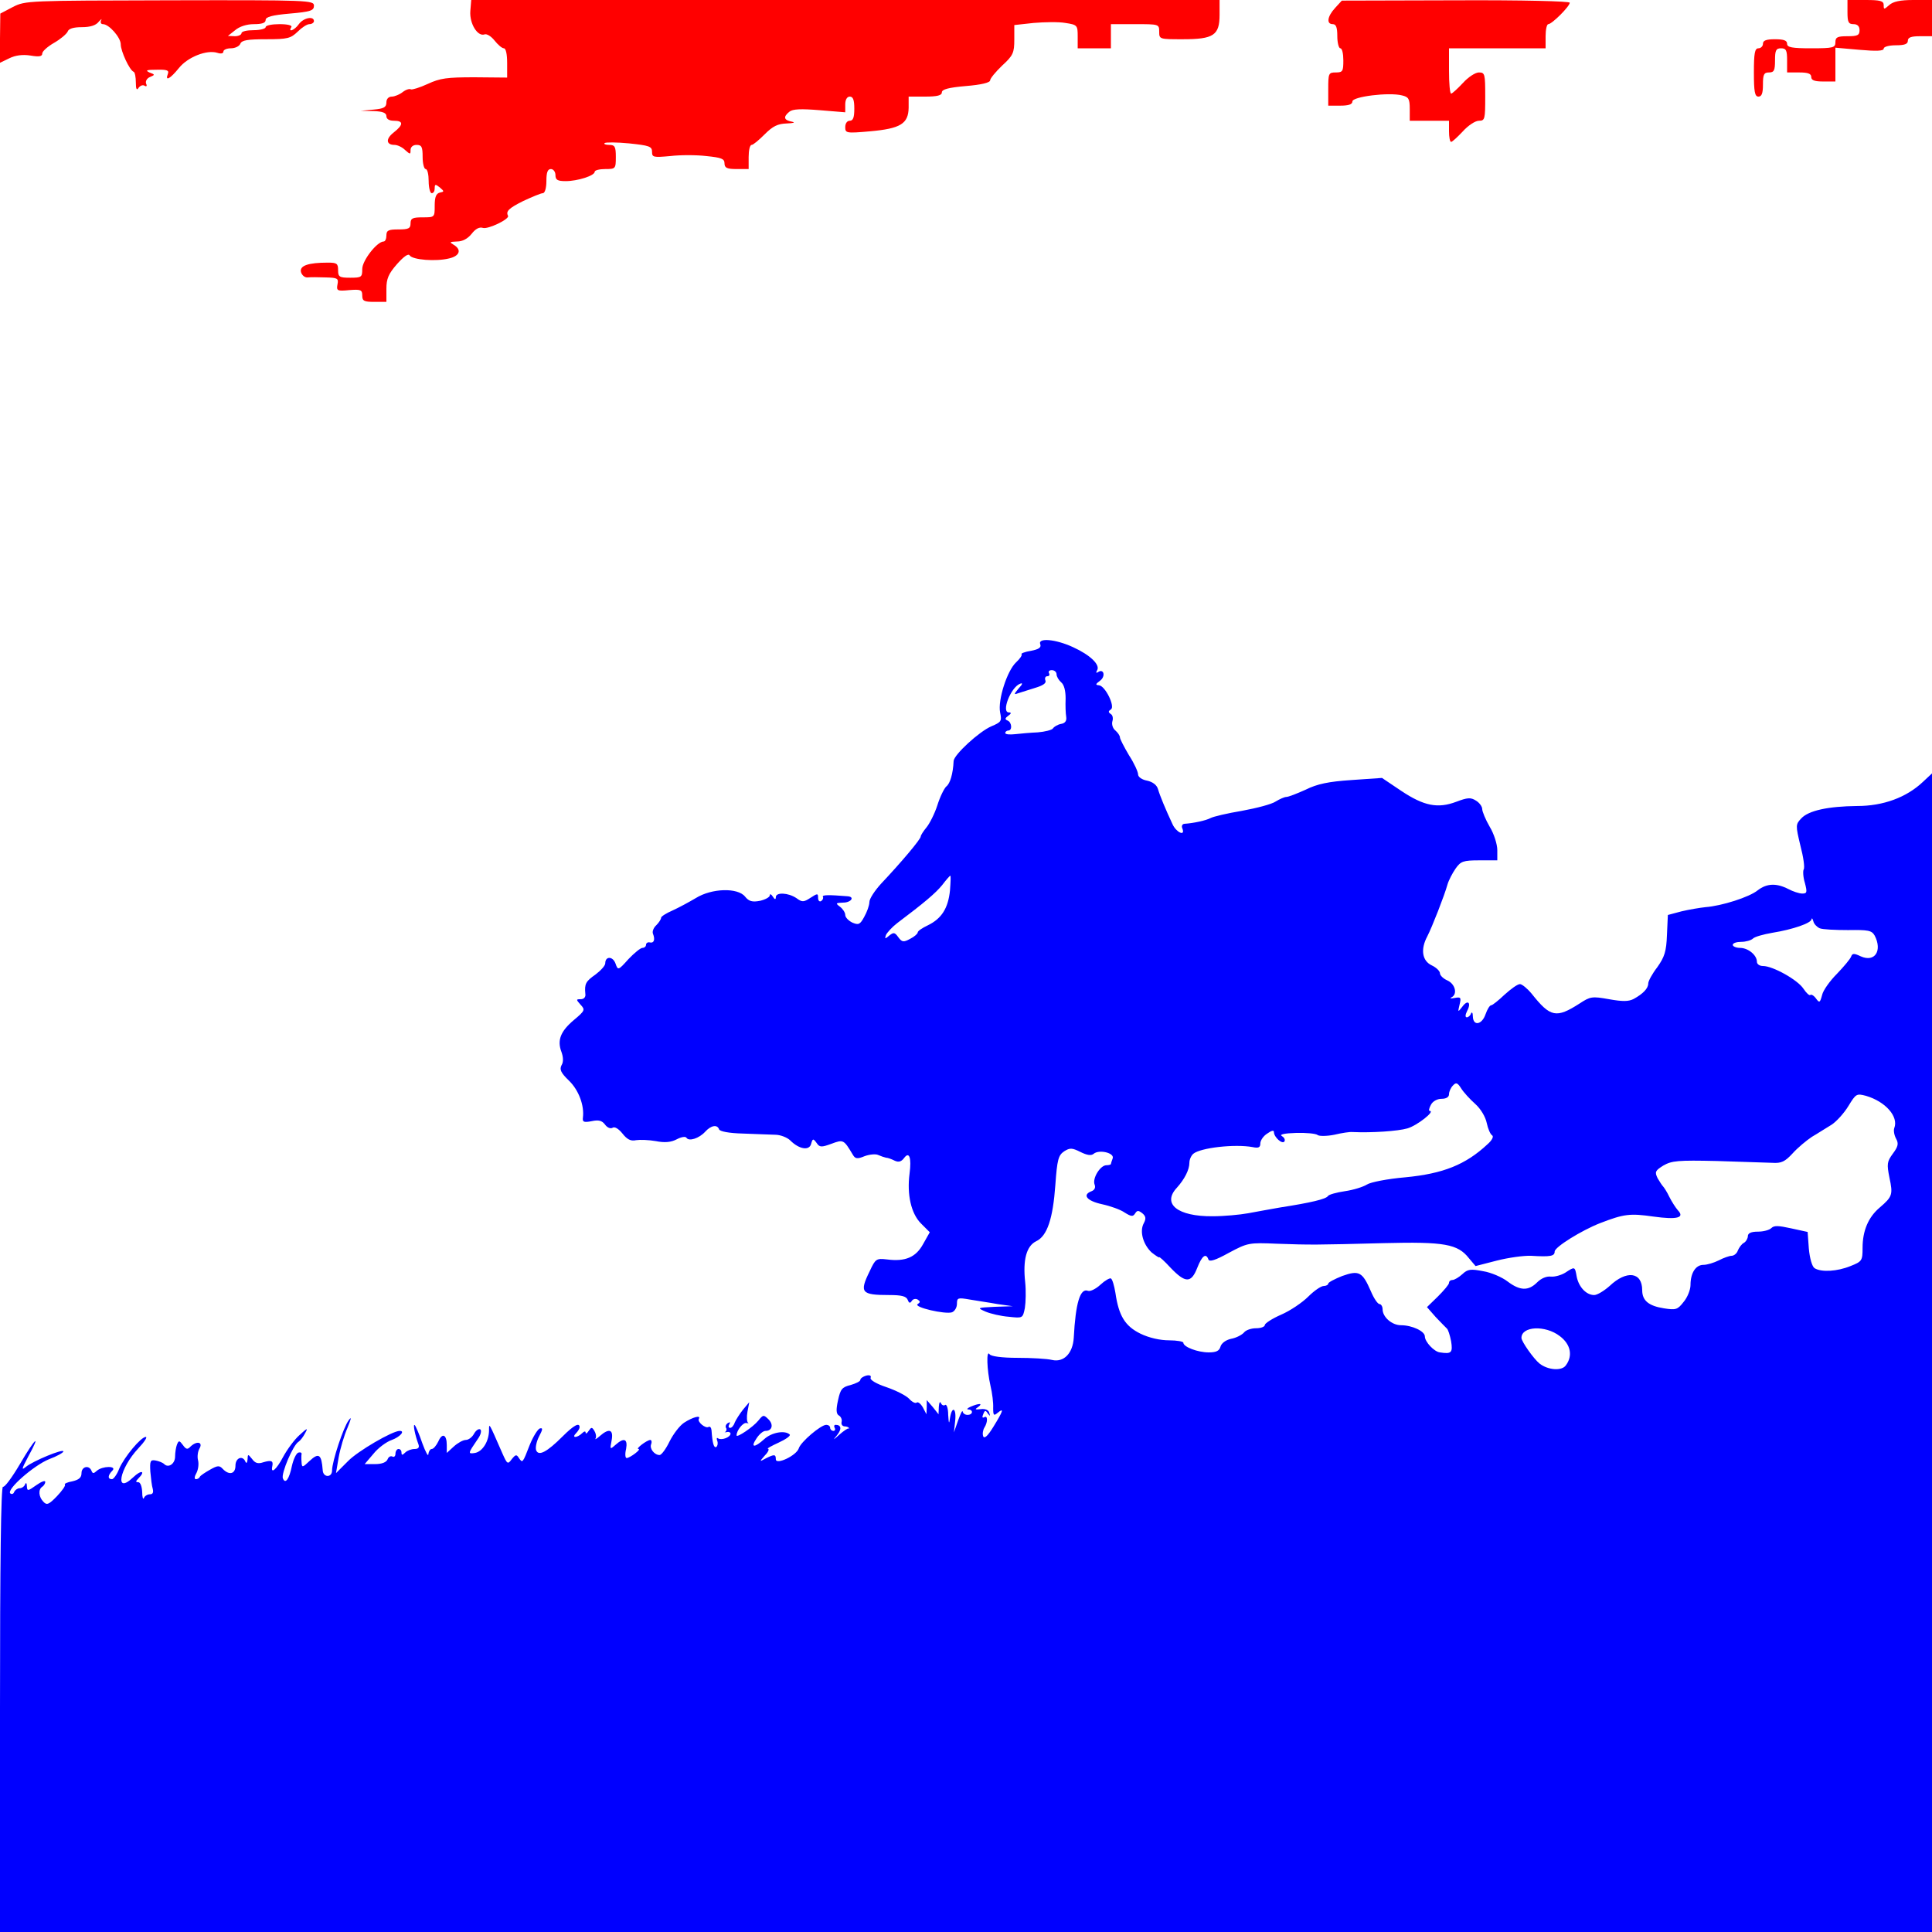 <?xml version="1.0" standalone="no"?>
<!DOCTYPE svg PUBLIC "-//W3C//DTD SVG 20010904//EN"
 "http://www.w3.org/TR/2001/REC-SVG-20010904/DTD/svg10.dtd">
<svg version="1.0" xmlns="http://www.w3.org/2000/svg"
 width="640pt" height="640pt" viewBox="0 0 640 640"
 preserveAspectRatio="xMidYMid meet">
<g transform="translate(0,640) scale(0.1,-0.1)"
fill="red" stroke="none">
<path d="M43 6377 l-42 -22 -1 -82 0 -81 31 15 c20 10 44 13 70 9 29 -5 39 -3
39 7 0 7 18 23 39 35 21 12 41 29 45 37 3 10 19 15 47 15 28 0 47 6 56 18 8 9
12 11 8 5 -3 -7 -1 -13 6 -13 20 0 59 -44 59 -67 0 -22 29 -86 43 -91 4 -2 7
-18 7 -35 0 -22 3 -28 9 -18 5 7 14 11 20 7 6 -4 9 -1 5 7 -3 8 3 18 13 22 17
7 17 8 -2 15 -15 7 -9 9 24 9 34 1 42 -2 37 -14 -10 -26 8 -16 37 20 29 36 92
61 127 50 12 -4 20 -2 20 4 0 6 11 11 25 11 14 0 28 7 31 15 5 12 24 15 86 15
71 0 81 3 104 25 14 14 31 25 39 25 8 0 15 5 15 10 0 18 -35 11 -50 -10 -14
-20 -37 -29 -25 -10 4 6 -12 10 -39 10 -25 0 -46 -4 -46 -10 0 -5 -18 -10 -40
-10 -22 0 -40 -4 -40 -10 0 -5 -10 -10 -22 -10 l-23 1 24 19 c14 12 38 20 62
20 27 0 39 4 39 14 0 10 22 16 80 21 69 6 80 10 80 26 0 18 -15 19 -477 18
-470 -1 -479 -1 -520 -22z" fill="red"/>
<path d="M1558 6363 c-3 -41 24 -85 47 -77 7 3 22 -6 33 -20 11 -14 25 -26 31
-26 7 0 11 -20 11 -49 l0 -48 -108 1 c-92 0 -114 -3 -155 -22 -26 -12 -52 -20
-56 -18 -4 3 -17 -1 -27 -9 -10 -8 -27 -15 -36 -15 -11 0 -18 -8 -18 -19 0
-16 -8 -21 -42 -24 l-43 -4 43 -1 c30 -1 42 -6 42 -17 0 -9 9 -15 25 -15 32 0
32 -13 -1 -39 -27 -21 -25 -41 3 -41 9 0 25 -7 35 -17 17 -15 18 -15 18 0 0
10 8 17 20 17 17 0 20 -7 20 -40 0 -22 5 -40 10 -40 6 0 10 -18 10 -40 0 -22
5 -40 10 -40 6 0 10 7 10 16 0 14 2 15 17 3 15 -13 15 -14 0 -17 -12 -3 -17
-14 -17 -43 0 -39 0 -39 -40 -39 -33 0 -40 -3 -40 -20 0 -17 -7 -20 -40 -20
-33 0 -40 -3 -40 -20 0 -11 -4 -20 -9 -20 -22 0 -71 -63 -71 -91 0 -27 -2 -29
-40 -29 -36 0 -40 3 -40 25 0 22 -4 25 -34 25 -65 0 -94 -10 -89 -31 3 -11 13
-19 22 -18 9 1 36 1 60 0 39 -1 43 -3 39 -23 -4 -21 -1 -23 39 -19 38 3 43 1
43 -18 0 -18 6 -21 40 -21 l40 0 0 43 c0 34 7 50 35 82 23 26 38 36 42 29 10
-15 87 -21 131 -10 35 8 42 29 15 45 -15 9 -14 10 11 11 18 0 35 9 48 25 13
17 26 24 38 20 17 -5 88 29 83 40 -8 15 2 25 50 49 30 14 59 26 65 26 7 0 12
17 12 40 0 29 4 40 15 40 8 0 15 -9 15 -20 0 -16 7 -20 34 -20 39 0 96 18 96
31 0 5 16 9 35 9 34 0 35 1 35 40 0 34 -3 40 -22 40 -12 0 -19 3 -15 6 3 3 40
3 81 -1 67 -7 76 -10 76 -28 0 -18 4 -19 60 -14 33 4 87 4 120 0 50 -5 60 -9
60 -24 0 -15 8 -19 40 -19 l40 0 0 40 c0 22 4 40 10 40 5 0 24 16 43 35 27 27
43 35 73 36 23 1 30 3 17 6 -27 5 -29 16 -8 33 11 9 38 10 100 5 l85 -7 0 26
c0 16 6 26 15 26 11 0 15 -11 15 -40 0 -29 -4 -40 -15 -40 -9 0 -15 -9 -15
-21 0 -20 3 -21 82 -14 101 9 127 25 128 78 l0 37 55 0 c40 0 55 4 55 14 0 10
22 16 80 21 49 4 80 11 80 19 0 6 18 28 40 49 36 33 40 42 40 86 l0 48 64 7
c36 3 83 4 105 0 40 -6 41 -8 41 -45 l0 -39 55 0 55 0 0 40 0 40 80 0 c79 0
80 0 80 -25 0 -25 1 -25 78 -25 102 0 122 13 122 81 l0 49 -1239 0 -1240 0 -3
-37z" fill="red"/>
<path d="M4423 6374 c-26 -28 -30 -54 -8 -54 11 0 15 -11 15 -40 0 -22 5 -40
10 -40 6 0 10 -18 10 -40 0 -36 -2 -40 -25 -40 -24 0 -25 -3 -25 -55 l0 -55
40 0 c27 0 40 4 40 14 0 16 121 31 164 20 22 -5 26 -11 26 -45 l0 -39 65 0 65
0 0 -35 c0 -19 3 -35 7 -35 4 0 21 16 39 35 17 19 41 35 53 35 20 0 21 5 21
80 0 75 -1 80 -21 80 -12 0 -36 -16 -53 -35 -18 -19 -35 -35 -39 -35 -4 0 -7
34 -7 75 l0 75 160 0 160 0 0 40 c0 22 4 40 9 40 12 0 71 59 71 71 0 5 -153 9
-377 8 l-378 -1 -22 -24z"/>
<path d="M6120 6360 c0 -33 3 -40 20 -40 13 0 20 -7 20 -20 0 -17 -7 -20 -40
-20 -33 0 -40 -3 -40 -20 0 -18 -7 -20 -80 -20 -64 0 -80 3 -80 15 0 11 -11
15 -40 15 -29 0 -40 -4 -40 -15 0 -8 -7 -15 -15 -15 -12 0 -15 -16 -15 -80 0
-64 3 -80 15 -80 11 0 15 11 15 40 0 33 3 40 20 40 17 0 20 7 20 40 0 33 3 40
20 40 17 0 20 -7 20 -40 l0 -40 40 0 c29 0 40 -4 40 -15 0 -11 11 -15 40 -15
l40 0 0 56 0 56 80 -7 c56 -5 80 -4 80 4 0 6 17 11 40 11 29 0 40 4 40 15 0
11 11 15 40 15 l40 0 0 60 0 60 -62 0 c-43 0 -67 -5 -80 -17 -17 -15 -18 -15
-18 0 0 14 -11 17 -60 17 l-60 0 0 -40z" fill="red"/>
<path d="M3446 4266 c4 -11 -5 -17 -31 -22 -20 -3 -34 -9 -31 -11 3 -3 -5 -15
-18 -27 -30 -28 -61 -125 -53 -166 6 -29 4 -32 -29 -46 -40 -17 -124 -94 -125
-115 -2 -43 -12 -75 -24 -84 -7 -6 -21 -34 -30 -63 -9 -28 -26 -61 -36 -73
-10 -12 -19 -26 -19 -30 0 -9 -64 -85 -131 -156 -21 -23 -39 -50 -39 -61 0
-11 -8 -33 -17 -49 -14 -26 -19 -28 -40 -19 -12 6 -23 17 -23 25 0 8 -8 20
-17 27 -16 12 -15 13 10 14 26 0 40 19 15 21 -62 5 -86 5 -82 -2 2 -4 0 -10
-6 -14 -5 -3 -10 1 -10 11 0 15 -2 15 -25 0 -23 -15 -28 -15 -47 -1 -27 18
-68 20 -68 3 0 -9 -4 -8 -10 2 -5 8 -10 10 -10 4 0 -6 -15 -14 -32 -18 -26 -5
-37 -2 -50 14 -24 30 -110 28 -163 -5 -22 -13 -57 -32 -77 -41 -21 -9 -38 -20
-38 -24 0 -5 -7 -16 -16 -25 -9 -8 -14 -21 -11 -28 8 -20 3 -32 -10 -29 -7 2
-13 -2 -13 -8 0 -5 -5 -10 -12 -10 -6 0 -27 -17 -46 -37 -34 -38 -35 -38 -43
-15 -9 25 -34 25 -34 1 0 -8 -15 -24 -32 -37 -33 -23 -37 -31 -34 -64 2 -11
-5 -18 -15 -18 -16 0 -16 -1 -1 -18 16 -17 15 -20 -22 -51 -44 -37 -56 -67
-41 -106 6 -17 7 -33 0 -44 -7 -14 -2 -25 25 -51 32 -31 51 -82 46 -122 -2
-15 3 -17 29 -12 23 5 34 2 44 -11 7 -10 18 -15 25 -11 7 5 20 -3 33 -19 15
-19 27 -26 45 -22 13 2 42 1 65 -3 30 -6 51 -4 70 6 15 8 29 10 32 5 8 -13 42
-2 62 20 19 21 40 25 46 8 2 -7 34 -13 78 -14 41 -2 90 -3 108 -4 17 0 40 -9
50 -19 29 -29 63 -35 69 -11 5 18 7 18 18 3 10 -15 16 -15 49 -3 40 15 41 14
71 -36 8 -14 15 -15 39 -5 16 6 37 8 45 4 9 -4 21 -8 26 -9 6 0 19 -5 29 -10
13 -6 22 -3 31 9 17 23 25 1 18 -52 -9 -69 5 -132 38 -165 l29 -29 -22 -39
c-24 -44 -59 -59 -120 -51 -35 4 -38 2 -57 -39 -35 -71 -28 -79 65 -79 41 0
56 -4 61 -16 4 -11 8 -12 13 -4 4 7 13 9 20 5 9 -6 9 -9 0 -15 -16 -10 92 -35
114 -27 9 4 16 16 16 28 0 20 3 21 43 14 23 -4 65 -10 92 -15 l50 -7 -60 -2
c-59 -3 -59 -3 -30 -16 17 -7 51 -15 77 -17 46 -5 46 -5 53 29 3 19 4 58 1 86
-8 73 4 119 36 135 37 17 56 75 64 187 6 84 10 98 29 111 19 12 26 12 54 -2
22 -11 36 -13 44 -6 18 15 69 3 63 -15 -3 -8 -6 -17 -6 -19 0 -2 -7 -4 -15 -4
-20 0 -47 -43 -39 -64 4 -10 0 -18 -10 -22 -32 -12 -16 -32 34 -43 28 -6 62
-18 76 -28 21 -13 27 -14 34 -3 7 11 11 11 24 1 12 -10 13 -18 5 -33 -15 -27
-2 -71 26 -97 14 -11 25 -18 25 -16 0 3 17 -12 38 -35 49 -51 68 -51 88 0 16
41 29 50 37 28 3 -9 23 -3 68 22 62 33 66 34 159 30 113 -4 124 -4 355 2 200
5 244 -3 281 -50 l22 -26 70 18 c39 10 90 17 114 16 65 -4 78 -1 78 14 0 15
89 70 150 94 80 31 100 33 177 22 79 -11 105 -4 81 21 -7 8 -20 28 -28 44 -8
17 -18 32 -21 35 -3 3 -11 15 -18 27 -10 21 -8 25 19 42 28 16 48 18 178 15
81 -3 163 -5 183 -6 30 -2 42 4 67 31 17 19 46 43 64 55 19 11 48 30 65 40 17
11 42 39 56 62 25 41 27 42 58 34 65 -19 109 -69 94 -107 -3 -8 0 -24 6 -35 9
-16 7 -26 -11 -50 -19 -26 -20 -34 -11 -79 12 -56 10 -63 -32 -99 -38 -32 -57
-77 -57 -134 0 -42 -2 -45 -40 -60 -44 -18 -97 -21 -119 -7 -8 5 -16 32 -19
65 l-4 55 -55 12 c-41 9 -56 10 -65 1 -7 -7 -27 -12 -45 -12 -22 0 -33 -5 -33
-15 0 -7 -6 -18 -13 -22 -8 -4 -16 -16 -20 -25 -3 -10 -13 -18 -21 -18 -7 0
-27 -7 -42 -15 -16 -8 -39 -15 -51 -15 -26 0 -43 -27 -43 -67 0 -15 -10 -41
-23 -56 -20 -26 -26 -27 -65 -21 -51 8 -72 26 -72 60 0 61 -52 67 -108 14 -18
-16 -41 -30 -51 -30 -26 0 -51 26 -58 61 -6 34 -6 34 -38 13 -13 -8 -34 -14
-47 -13 -14 2 -32 -5 -46 -19 -29 -29 -57 -28 -98 3 -18 14 -55 30 -81 34 -41
8 -51 7 -69 -10 -11 -10 -26 -19 -32 -19 -7 0 -12 -4 -12 -10 0 -5 -17 -25
-37 -45 l-36 -35 29 -33 c16 -17 33 -34 37 -38 4 -3 10 -22 14 -42 6 -38 1
-43 -37 -37 -19 2 -50 35 -50 53 0 17 -42 37 -79 37 -30 0 -61 27 -61 53 0 9
-5 17 -10 17 -6 0 -19 19 -29 43 -28 64 -39 70 -95 50 -25 -10 -46 -21 -46
-25 0 -4 -7 -8 -15 -8 -9 0 -32 -16 -51 -35 -20 -20 -60 -47 -90 -60 -30 -13
-54 -29 -54 -34 0 -6 -13 -11 -29 -11 -16 0 -34 -6 -40 -14 -7 -8 -26 -18 -43
-21 -18 -4 -32 -15 -35 -26 -4 -14 -14 -19 -39 -19 -36 0 -84 18 -84 32 0 4
-21 8 -47 8 -30 0 -66 8 -95 22 -51 25 -72 59 -83 135 -4 24 -10 45 -15 48 -4
2 -20 -7 -35 -21 -15 -14 -34 -23 -41 -20 -26 10 -41 -41 -47 -155 -3 -52 -33
-83 -72 -74 -16 4 -68 7 -115 7 -51 0 -88 5 -92 12 -11 16 -9 -51 3 -104 6
-25 10 -58 9 -74 0 -25 2 -27 15 -16 22 18 18 6 -14 -46 -19 -31 -30 -41 -34
-32 -3 8 -1 21 4 29 12 19 11 42 -1 34 -6 -3 -7 1 -3 10 5 14 8 14 15 3 8 -10
9 -10 5 2 -2 9 -13 14 -28 12 -19 -2 -21 -1 -9 7 18 13 3 13 -25 1 -11 -5 -14
-9 -7 -9 17 -1 15 -18 -3 -18 -8 0 -15 5 -16 11 -1 6 -7 -7 -15 -29 l-14 -40
4 37 c5 43 -10 53 -17 11 -3 -22 -4 -20 -6 10 0 21 -5 36 -10 33 -5 -4 -12 0
-14 6 -3 7 -6 2 -7 -12 l-1 -25 -19 24 -20 23 0 -23 -1 -24 -12 23 c-7 12 -16
19 -20 16 -4 -4 -15 1 -25 12 -10 11 -44 28 -76 39 -33 11 -55 24 -52 31 3 7
-3 10 -15 7 -10 -3 -19 -9 -19 -14 0 -5 -15 -12 -32 -17 -29 -7 -34 -14 -42
-51 -7 -31 -6 -45 3 -50 7 -4 11 -14 9 -21 -2 -8 2 -14 9 -15 6 0 13 -2 15 -5
1 -3 1 -4 -1 -2 -3 1 -16 -8 -30 -20 -22 -20 -23 -20 -8 -2 16 20 14 34 -5 34
-5 0 -6 -5 -3 -10 3 -5 1 -10 -4 -10 -6 0 -11 5 -11 10 0 6 -6 10 -13 10 -18
0 -85 -57 -91 -78 -8 -24 -76 -56 -76 -36 0 17 -5 17 -33 3 -22 -12 -22 -12
-3 10 11 11 15 21 10 22 -5 0 11 9 35 20 24 11 41 23 37 27 -16 15 -60 7 -84
-15 -33 -30 -47 -29 -26 2 9 14 22 25 30 25 22 0 27 21 10 38 -16 16 -18 16
-34 -4 -18 -22 -72 -58 -72 -49 0 17 22 44 33 41 6 -1 9 -1 5 1 -4 3 -5 19 -2
36 l6 32 -21 -25 c-11 -14 -23 -33 -27 -42 -3 -10 -10 -18 -15 -18 -6 0 -7 5
-3 12 4 7 3 8 -5 4 -6 -4 -9 -11 -6 -16 3 -4 2 -10 -2 -13 -5 -2 -2 -2 5 -1 6
2 12 -1 12 -5 0 -12 -29 -23 -41 -16 -5 4 -6 0 -3 -8 3 -8 1 -17 -3 -20 -8 -5
-13 11 -16 55 -1 9 -5 14 -10 11 -10 -6 -38 17 -32 27 8 13 -20 6 -49 -13 -15
-10 -36 -38 -48 -62 -12 -25 -27 -45 -33 -45 -17 0 -34 21 -28 36 3 8 1 14 -3
14 -12 -1 -50 -30 -39 -30 11 0 -27 -29 -39 -30 -5 0 -6 14 -2 30 6 34 -7 39
-36 13 -17 -15 -18 -15 -12 15 7 37 -8 42 -39 15 -11 -10 -18 -13 -14 -8 3 6
1 17 -4 25 -8 13 -10 13 -19 0 -5 -8 -10 -11 -10 -6 0 6 -5 5 -12 -2 -7 -7
-17 -12 -22 -12 -6 0 -5 5 2 12 7 7 12 16 12 20 0 17 -19 7 -56 -30 -52 -52
-80 -67 -88 -46 -3 8 1 29 10 46 12 23 13 29 2 26 -7 -3 -22 -27 -33 -54 -24
-62 -24 -61 -36 -44 -8 13 -11 12 -24 -4 -13 -18 -15 -16 -31 20 -45 103 -44
101 -44 77 0 -37 -21 -71 -46 -76 -25 -4 -24 -2 8 45 11 15 14 29 9 33 -6 3
-15 -4 -21 -15 -6 -11 -18 -20 -27 -20 -9 0 -27 -10 -40 -22 l-23 -21 0 26 c0
35 -15 42 -28 12 -7 -14 -16 -25 -22 -25 -5 0 -10 -8 -11 -17 0 -10 -9 6 -20
36 -10 30 -22 57 -25 60 -7 6 1 -34 12 -63 4 -11 0 -16 -13 -16 -10 0 -24 -5
-31 -12 -9 -9 -12 -9 -12 0 0 7 -4 12 -10 12 -5 0 -10 -7 -10 -16 0 -8 -5 -12
-10 -9 -6 3 -13 -1 -16 -9 -4 -10 -19 -16 -41 -16 l-35 0 29 34 c15 19 43 40
61 46 27 10 45 30 26 30 -24 0 -139 -67 -171 -100 l-40 -40 9 53 c5 28 18 72
29 97 13 32 14 39 4 25 -17 -22 -55 -136 -55 -166 0 -25 -30 -24 -31 1 -4 53
-13 59 -44 30 -23 -22 -25 -22 -26 -4 -1 10 -1 23 0 27 1 5 -4 7 -11 5 -7 -3
-16 -22 -21 -44 -9 -44 -22 -62 -30 -41 -6 16 34 111 52 121 6 4 16 17 22 29
10 18 7 17 -19 -7 -17 -15 -41 -48 -54 -72 -22 -42 -42 -59 -36 -31 4 18 -3
21 -30 13 -17 -6 -27 -3 -37 11 -14 17 -14 17 -15 -2 -1 -11 -4 -14 -7 -7 -9
22 -33 13 -33 -13 0 -28 -21 -33 -42 -11 -11 12 -17 12 -43 -3 -16 -9 -31 -19
-33 -23 -2 -5 -8 -8 -13 -8 -6 0 -5 9 2 21 6 12 8 30 5 42 -3 11 -1 29 5 39
12 21 -9 26 -30 6 -10 -11 -15 -9 -25 5 -12 16 -14 16 -20 1 -3 -8 -6 -26 -6
-39 0 -24 -22 -39 -36 -25 -5 5 -18 10 -29 12 -17 3 -19 -2 -17 -37 2 -22 5
-48 8 -57 3 -12 0 -18 -9 -18 -9 0 -18 -6 -20 -12 -3 -7 -6 2 -6 20 -1 18 -6
32 -13 32 -9 0 -9 3 0 12 26 26 10 30 -17 4 -62 -59 -46 29 18 97 19 20 30 37
24 37 -16 0 -71 -66 -88 -105 -7 -19 -19 -35 -24 -35 -15 0 -14 13 1 28 17 17
-33 16 -51 0 -11 -10 -14 -10 -18 0 -8 20 -33 14 -33 -8 0 -15 -9 -22 -30 -27
-17 -3 -28 -8 -25 -11 3 -3 -9 -20 -26 -38 -27 -28 -34 -31 -45 -19 -16 16
-18 41 -4 50 5 3 10 11 10 16 0 6 -13 1 -30 -11 -28 -20 -30 -20 -31 -3 0 10
-3 13 -6 6 -2 -7 -11 -13 -18 -13 -7 0 -15 -6 -18 -12 -2 -7 -8 -9 -13 -5 -13
13 77 92 128 113 27 10 48 22 48 26 0 10 -101 -32 -124 -51 -16 -13 -14 -7 7
33 45 82 23 62 -27 -24 -26 -44 -51 -78 -56 -75 -7 4 -10 -261 -10 -734 l0
-741 3200 0 3200 0 0 1919 0 1919 -30 -28 c-55 -52 -132 -80 -218 -80 -96 -1
-161 -15 -185 -41 -19 -20 -19 -23 -3 -90 10 -38 15 -73 11 -79 -3 -5 -2 -26
4 -45 8 -31 7 -35 -9 -35 -10 0 -31 7 -46 15 -39 20 -71 19 -101 -4 -28 -23
-120 -52 -173 -56 -19 -2 -55 -8 -80 -14 l-45 -12 -3 -66 c-2 -55 -8 -73 -32
-107 -17 -22 -30 -46 -30 -54 0 -16 -17 -34 -48 -51 -17 -9 -37 -9 -82 -1 -56
10 -62 9 -97 -14 -78 -50 -97 -46 -159 32 -14 17 -32 32 -39 32 -8 0 -30 -16
-51 -35 -20 -19 -40 -35 -44 -35 -5 0 -13 -13 -19 -30 -12 -35 -41 -40 -42 -7
0 12 -3 16 -6 10 -2 -7 -9 -13 -14 -13 -6 0 -5 9 1 21 15 28 2 39 -16 14 -15
-19 -15 -19 -9 7 6 24 4 26 -17 22 -12 -2 -17 -2 -10 2 21 10 13 44 -13 56
-14 6 -25 17 -25 24 0 7 -12 19 -27 26 -32 15 -38 53 -15 96 16 31 57 136 67
172 4 14 16 37 27 53 17 24 25 27 79 27 l59 0 0 34 c0 19 -11 54 -25 77 -14
24 -25 51 -25 59 0 8 -9 21 -21 28 -17 11 -28 10 -65 -4 -61 -23 -107 -14
-182 36 l-64 43 -101 -7 c-76 -5 -114 -13 -152 -32 -29 -13 -57 -24 -64 -24
-6 0 -22 -7 -35 -15 -13 -9 -63 -22 -112 -31 -48 -8 -95 -19 -104 -24 -15 -8
-56 -17 -87 -19 -7 -1 -10 -8 -6 -16 10 -27 -21 -12 -33 15 -23 49 -42 95 -48
116 -4 14 -18 24 -36 28 -17 3 -30 12 -30 21 0 8 -13 37 -30 63 -16 27 -30 54
-30 59 0 6 -7 16 -15 23 -9 7 -13 21 -10 31 3 9 1 21 -6 24 -8 6 -8 9 1 15 15
9 -19 79 -40 80 -12 1 -11 4 4 15 19 14 13 41 -6 29 -7 -5 -8 -2 -4 5 12 18
-22 51 -79 77 -58 27 -118 32 -109 10z m54 -100 c0 -7 7 -19 15 -26 10 -8 15
-28 15 -54 -1 -23 0 -50 2 -61 2 -13 -4 -21 -17 -23 -11 -2 -23 -9 -27 -15 -3
-5 -26 -11 -50 -13 -23 -1 -58 -4 -75 -6 -18 -2 -33 -1 -33 4 0 4 5 8 10 8 14
0 12 27 -2 33 -10 4 -9 8 2 16 10 7 11 11 2 11 -26 0 6 83 37 95 10 4 9 -1 -5
-16 -15 -18 -16 -21 -3 -16 10 3 35 11 57 18 27 8 39 16 35 25 -3 8 0 14 7 14
6 0 8 5 5 10 -3 6 1 10 9 10 9 0 16 -6 16 -14z m-353 -715 c-6 -60 -28 -94
-73 -116 -19 -9 -34 -19 -34 -24 0 -4 -11 -14 -25 -21 -22 -12 -27 -11 -39 5
-12 17 -16 17 -30 6 -14 -12 -16 -12 -11 2 4 8 20 26 37 39 89 67 127 99 149
126 13 17 25 31 27 31 2 1 1 -21 -1 -48z m2881 -126 c9 -4 52 -6 94 -6 67 1
78 -1 88 -18 26 -50 1 -90 -46 -69 -23 11 -28 10 -32 -1 -3 -8 -24 -33 -47
-57 -23 -23 -46 -55 -49 -70 -7 -26 -9 -27 -20 -12 -7 10 -16 15 -19 12 -3 -3
-13 6 -23 21 -19 29 -101 75 -134 75 -11 0 -20 6 -20 14 0 22 -29 46 -56 46
-13 0 -24 5 -24 10 0 6 13 10 28 10 15 0 33 5 39 11 6 6 35 14 64 19 68 11
129 32 130 45 1 5 3 3 6 -7 2 -9 12 -19 21 -23z m-1141 -582 c18 -16 34 -43
38 -63 4 -19 12 -38 18 -41 6 -4 -1 -17 -16 -30 -72 -67 -146 -97 -272 -109
-58 -5 -115 -16 -127 -24 -13 -8 -45 -18 -73 -22 -27 -4 -53 -11 -56 -16 -6
-10 -56 -22 -159 -38 -30 -5 -77 -14 -105 -19 -27 -5 -81 -10 -118 -10 -116
-1 -169 41 -118 95 25 28 41 59 41 82 0 11 6 24 13 30 24 20 138 33 197 22 19
-4 25 -1 25 12 0 10 10 25 23 33 14 10 22 12 22 5 0 -17 28 -42 35 -31 3 6 -1
13 -9 18 -9 5 10 9 47 10 34 1 66 -2 72 -7 5 -4 30 -4 55 1 25 6 52 10 60 9
65 -3 151 3 182 12 32 9 94 58 74 58 -4 0 -2 9 4 20 6 12 21 20 35 20 16 0 25
6 25 15 0 9 6 22 13 29 10 11 15 10 27 -9 8 -13 29 -36 47 -52z m280 -769 c36
-27 44 -65 20 -97 -13 -19 -59 -16 -87 6 -19 15 -60 73 -60 85 0 39 79 43 127
6z" fill="blue"/>
</g>
</svg>
